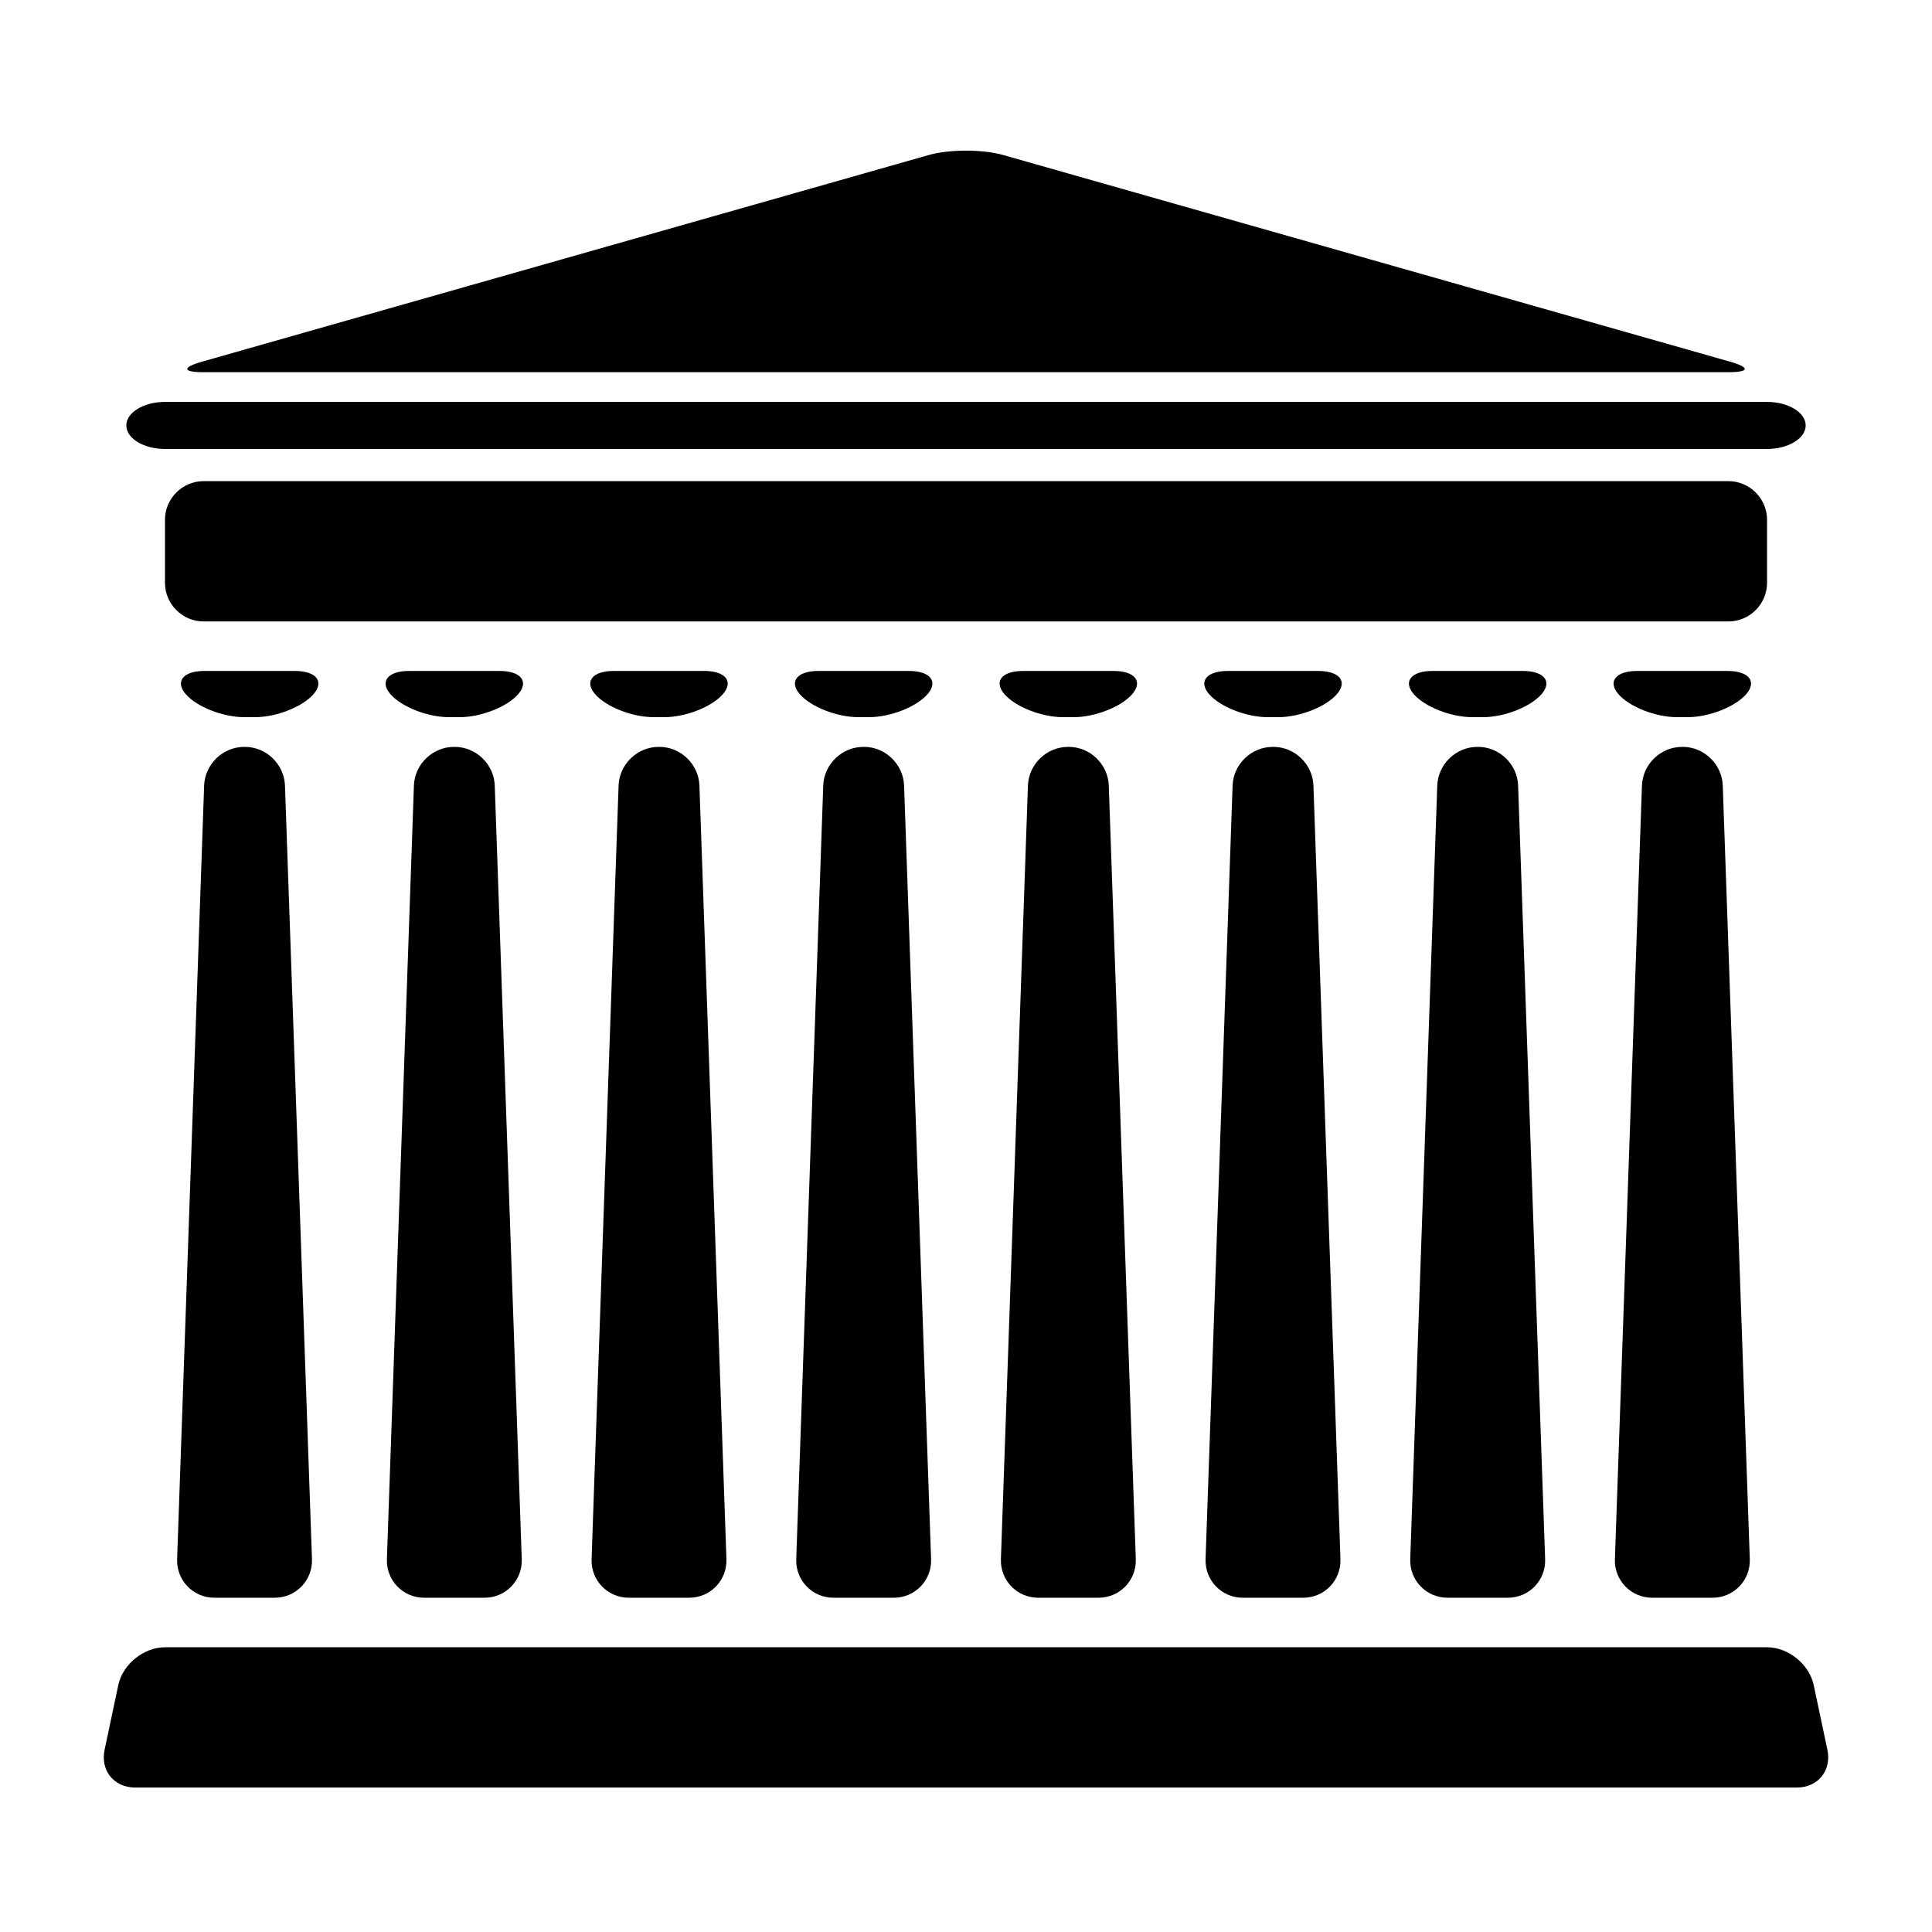 <svg height='200' width='200'  fill="#000000" xmlns="http://www.w3.org/2000/svg" xmlns:xlink="http://www.w3.org/1999/xlink" version="1.1" x="0px" y="0px" viewBox="0 0 100 100" enable-background="new 0 0 100 100" xml:space="preserve"><g><g><path d="M93.462,22.021c0-0.67-0.9-1.218-2-1.218H8.538c-1.1,0-2,0.548-2,1.218s0.9,1.218,2,1.218h82.924    C92.562,23.24,93.462,22.691,93.462,22.021z"></path></g><g><path d="M51.924,8.023c-1.059-0.301-2.79-0.301-3.848,0L10.463,18.718c-1.058,0.301-1.024,0.547,0.076,0.547h78.923    c1.1,0,1.135-0.246,0.076-0.547L51.924,8.023z"></path></g><g><path d="M91.462,26.904c0-1.1-0.9-2-2-2H10.539c-1.1,0-2,0.9-2,2v3.262c0,1.1,0.9,2,2,2h78.923c1.1,0,2-0.9,2-2V26.904z"></path></g><g><path d="M93.877,87.219c-0.228-1.076-1.314-1.957-2.414-1.957H8.538c-1.1,0-2.187,0.881-2.415,1.957l-0.709,3.348    C5.187,91.643,5.9,92.523,7,92.523h86c1.1,0,1.813-0.881,1.586-1.957L93.877,87.219z"></path></g><g><path d="M10.585,34.728c-1.1,0-1.539,0.539-0.975,1.196c0.564,0.658,1.925,1.196,3.025,1.196h0.574c1.1,0,2.461-0.539,3.025-1.196    c0.563-0.658,0.125-1.196-0.975-1.196H10.585z"></path></g><g><path d="M21.179,34.728c-1.1,0-1.539,0.539-0.975,1.196c0.564,0.658,1.925,1.196,3.025,1.196h0.574c1.1,0,2.461-0.539,3.025-1.196    c0.563-0.658,0.125-1.196-0.975-1.196H21.179z"></path></g><g><path d="M31.772,34.728c-1.1,0-1.539,0.539-0.975,1.196c0.563,0.658,1.925,1.196,3.025,1.196h0.574c1.1,0,2.461-0.539,3.025-1.196    c0.564-0.658,0.125-1.196-0.975-1.196H31.772z"></path></g><g><path d="M42.366,34.728c-1.1,0-1.539,0.539-0.975,1.196c0.563,0.658,1.925,1.196,3.025,1.196h0.574c1.1,0,2.461-0.539,3.025-1.196    c0.564-0.658,0.125-1.196-0.975-1.196H42.366z"></path></g><g><path d="M52.96,34.728c-1.1,0-1.539,0.539-0.976,1.196c0.564,0.658,1.926,1.196,3.025,1.196h0.574c1.1,0,2.461-0.539,3.025-1.196    s0.125-1.196-0.975-1.196H52.96z"></path></g><g><path d="M63.554,34.728c-1.1,0-1.539,0.539-0.976,1.196c0.564,0.658,1.926,1.196,3.025,1.196h0.574c1.1,0,2.461-0.539,3.025-1.196    s0.125-1.196-0.975-1.196H63.554z"></path></g><g><path d="M74.147,34.728c-1.1,0-1.539,0.539-0.976,1.196c0.564,0.658,1.926,1.196,3.025,1.196h0.574c1.1,0,2.461-0.539,3.025-1.196    s0.125-1.196-0.975-1.196H74.147z"></path></g><g><path d="M84.74,34.728c-1.1,0-1.539,0.539-0.975,1.196s1.926,1.196,3.025,1.196h0.574c1.1,0,2.461-0.539,3.025-1.196    c0.563-0.658,0.124-1.196-0.976-1.196H84.74z"></path></g><g><path d="M12.636,38.659c-1.1,0-2.031,0.899-2.07,1.999L9.168,80.7c-0.039,1.1,0.83,1.999,1.93,1.999h3.12    c1.1,0,1.969-0.899,1.93-1.999L14.75,40.657c-0.039-1.099-0.97-1.999-2.07-1.999H12.636z"></path></g><g><path d="M23.494,38.659c-1.1,0-2.031,0.899-2.07,1.999L20.026,80.7c-0.039,1.1,0.83,1.999,1.93,1.999h3.12    c1.1,0,1.969-0.899,1.93-1.999l-1.398-40.043c-0.039-1.099-0.97-1.999-2.07-1.999H23.494z"></path></g><g><path d="M34.088,38.659c-1.1,0-2.031,0.899-2.07,1.999L30.62,80.7c-0.039,1.1,0.83,1.999,1.93,1.999h3.12    c1.1,0,1.969-0.899,1.93-1.999l-1.398-40.043c-0.039-1.099-0.97-1.999-2.07-1.999H34.088z"></path></g><g><path d="M44.681,38.659c-1.1,0-2.031,0.899-2.07,1.999L41.213,80.7c-0.039,1.1,0.83,1.999,1.93,1.999h3.12    c1.1,0,1.969-0.899,1.93-1.999l-1.398-40.043c-0.039-1.099-0.97-1.999-2.07-1.999H44.681z"></path></g><g><path d="M55.275,38.659c-1.1,0-2.031,0.899-2.069,1.999L51.807,80.7c-0.038,1.1,0.831,1.999,1.931,1.999h3.12    c1.1,0,1.969-0.899,1.931-1.999L57.39,40.657c-0.038-1.099-0.97-1.999-2.069-1.999H55.275z"></path></g><g><path d="M65.868,38.659c-1.1,0-2.031,0.899-2.069,1.999L62.4,80.7c-0.038,1.1,0.831,1.999,1.931,1.999h3.12    c1.1,0,1.969-0.899,1.931-1.999l-1.399-40.043c-0.038-1.099-0.97-1.999-2.069-1.999H65.868z"></path></g><g><path d="M76.462,38.659c-1.1,0-2.031,0.899-2.069,1.999L72.994,80.7c-0.038,1.1,0.831,1.999,1.931,1.999h3.12    c1.1,0,1.969-0.899,1.931-1.999l-1.399-40.043c-0.038-1.099-0.97-1.999-2.069-1.999H76.462z"></path></g><g><path d="M87.056,38.659c-1.1,0-2.031,0.899-2.069,1.999L83.587,80.7c-0.038,1.1,0.831,1.999,1.931,1.999h3.12    c1.1,0,1.969-0.899,1.931-1.999L89.17,40.657c-0.038-1.099-0.97-1.999-2.069-1.999H87.056z"></path></g></g></svg>